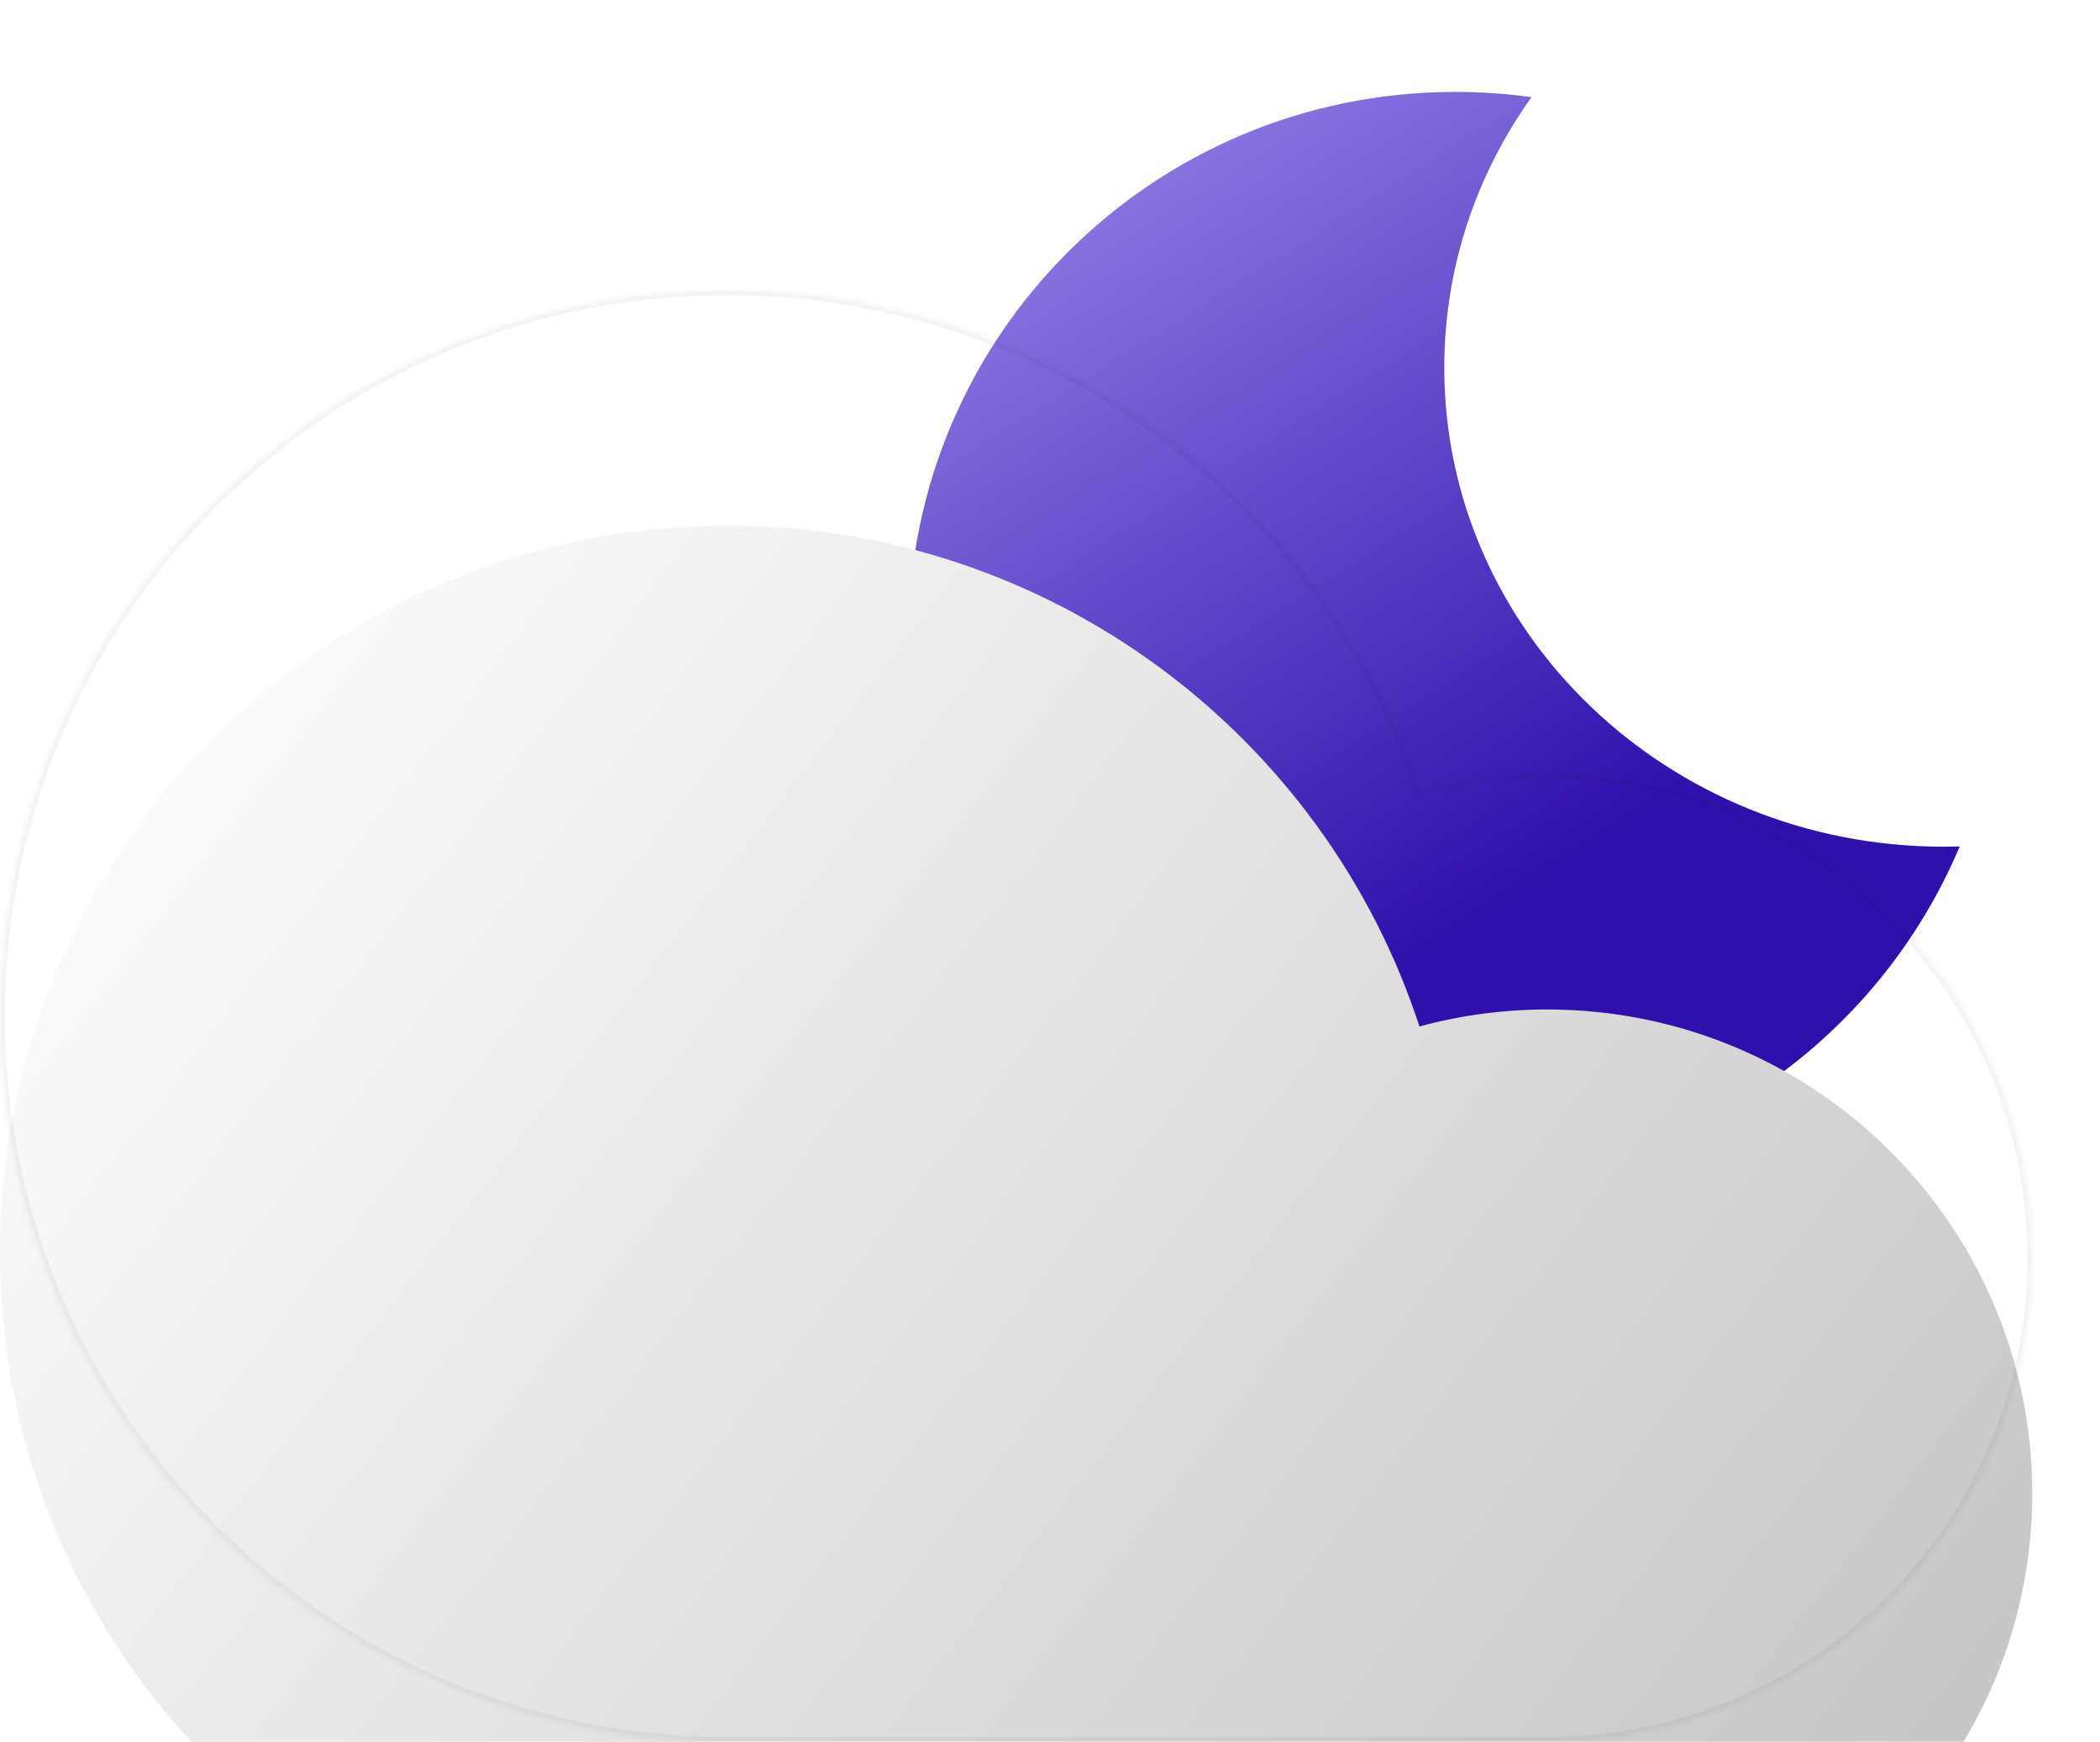 <svg width="434" height="360" viewBox="0 0 434 360" fill="none" xmlns="http://www.w3.org/2000/svg">
<g filter="url(#filter0_di_30_526)">
<path fill-rule="evenodd" clip-rule="evenodd" d="M341.51 1.086C336.359 0.37 331.096 0 325.747 0C263.345 0 212.759 50.368 212.759 112.5C212.759 174.632 263.345 225 325.747 225C372.68 225 412.929 196.509 430 155.95C428.899 155.983 427.793 156 426.683 156C369.69 156 323.487 111.676 323.487 57C323.487 36.253 330.14 16.996 341.51 1.086Z" fill="url(#paint0_linear_30_526)"/>
</g>
<mask id="path-2-inside-1_30_526" fill="white">
<path fill-rule="evenodd" clip-rule="evenodd" d="M319.761 360L150.358 360C67.318 360 0 292.843 0 210C0 127.157 67.318 60 150.358 60C217.131 60 273.738 103.423 293.354 163.507C301.767 161.22 310.622 160 319.761 160C375.122 160 420 204.771 420 260C420 315.228 375.122 360 319.761 360Z"/>
</mask>
<g filter="url(#filter1_i_30_526)">
<path fill-rule="evenodd" clip-rule="evenodd" d="M319.761 360L150.358 360C67.318 360 0 292.843 0 210C0 127.157 67.318 60 150.358 60C217.131 60 273.738 103.423 293.354 163.507C301.767 161.22 310.622 160 319.761 160C375.122 160 420 204.771 420 260C420 315.228 375.122 360 319.761 360Z" fill="url(#paint1_linear_30_526)"/>
</g>
<path d="M150.358 360V359V360ZM319.761 360V361V360ZM293.354 163.507L292.403 163.817L292.698 164.721L293.616 164.472L293.354 163.507ZM150.358 361L319.761 361V359L150.358 359V361ZM-1 210C-1 293.397 66.767 361 150.358 361V359C67.868 359 1 292.288 1 210H-1ZM150.358 59C66.767 59 -1 126.603 -1 210H1C1 127.712 67.868 61 150.358 61V59ZM294.304 163.196C274.558 102.712 217.575 59 150.358 59V61C216.687 61 272.918 104.133 292.403 163.817L294.304 163.196ZM293.616 164.472C301.945 162.208 310.711 161 319.761 161V159C310.532 159 301.59 160.232 293.091 162.542L293.616 164.472ZM319.761 161C374.572 161 419 205.326 419 260H421C421 204.217 375.672 159 319.761 159V161ZM419 260C419 314.674 374.572 359 319.761 359V361C375.672 361 421 315.783 421 260H419Z" fill="black" fill-opacity="0.05" mask="url(#path-2-inside-1_30_526)"/>
<defs>
<filter id="filter0_di_30_526" x="187.759" y="0" width="246.241" height="240" filterUnits="userSpaceOnUse" color-interpolation-filters="sRGB">
<feFlood flood-opacity="0" result="BackgroundImageFix"/>
<feColorMatrix in="SourceAlpha" type="matrix" values="0 0 0 0 0 0 0 0 0 0 0 0 0 0 0 0 0 0 127 0" result="hardAlpha"/>
<feOffset dy="4"/>
<feGaussianBlur stdDeviation="2"/>
<feComposite in2="hardAlpha" operator="out"/>
<feColorMatrix type="matrix" values="0 0 0 0 0 0 0 0 0 0 0 0 0 0 0 0 0 0 0.25 0"/>
<feBlend mode="normal" in2="BackgroundImageFix" result="effect1_dropShadow_30_526"/>
<feBlend mode="normal" in="SourceGraphic" in2="effect1_dropShadow_30_526" result="shape"/>
<feColorMatrix in="SourceAlpha" type="matrix" values="0 0 0 0 0 0 0 0 0 0 0 0 0 0 0 0 0 0 127 0" result="hardAlpha"/>
<feOffset dx="-25" dy="15"/>
<feGaussianBlur stdDeviation="12.5"/>
<feComposite in2="hardAlpha" operator="arithmetic" k2="-1" k3="1"/>
<feColorMatrix type="matrix" values="0 0 0 0 0.608 0 0 0 0 0.529 0 0 0 0 0.922 0 0 0 1 0"/>
<feBlend mode="normal" in2="shape" result="effect2_innerShadow_30_526"/>
</filter>
<filter id="filter1_i_30_526" x="0" y="60" width="420" height="348.647" filterUnits="userSpaceOnUse" color-interpolation-filters="sRGB">
<feFlood flood-opacity="0" result="BackgroundImageFix"/>
<feBlend mode="normal" in="SourceGraphic" in2="BackgroundImageFix" result="shape"/>
<feColorMatrix in="SourceAlpha" type="matrix" values="0 0 0 0 0 0 0 0 0 0 0 0 0 0 0 0 0 0 127 0" result="hardAlpha"/>
<feOffset dy="48.647"/>
<feGaussianBlur stdDeviation="30"/>
<feComposite in2="hardAlpha" operator="arithmetic" k2="-1" k3="1"/>
<feColorMatrix type="matrix" values="0 0 0 0 1 0 0 0 0 1 0 0 0 0 1 0 0 0 1 0"/>
<feBlend mode="normal" in2="shape" result="effect1_innerShadow_30_526"/>
</filter>
<linearGradient id="paint0_linear_30_526" x1="225.564" y1="-2.57464e-05" x2="388.013" y2="257.137" gradientUnits="userSpaceOnUse">
<stop stop-color="#9B87EB"/>
<stop offset="0.659" stop-color="#3010AC"/>
</linearGradient>
<linearGradient id="paint1_linear_30_526" x1="29.423" y1="60" x2="419.459" y2="360.861" gradientUnits="userSpaceOnUse">
<stop stop-color="white"/>
<stop offset="1" stop-color="#C1C1C1"/>
</linearGradient>
</defs>
</svg>

